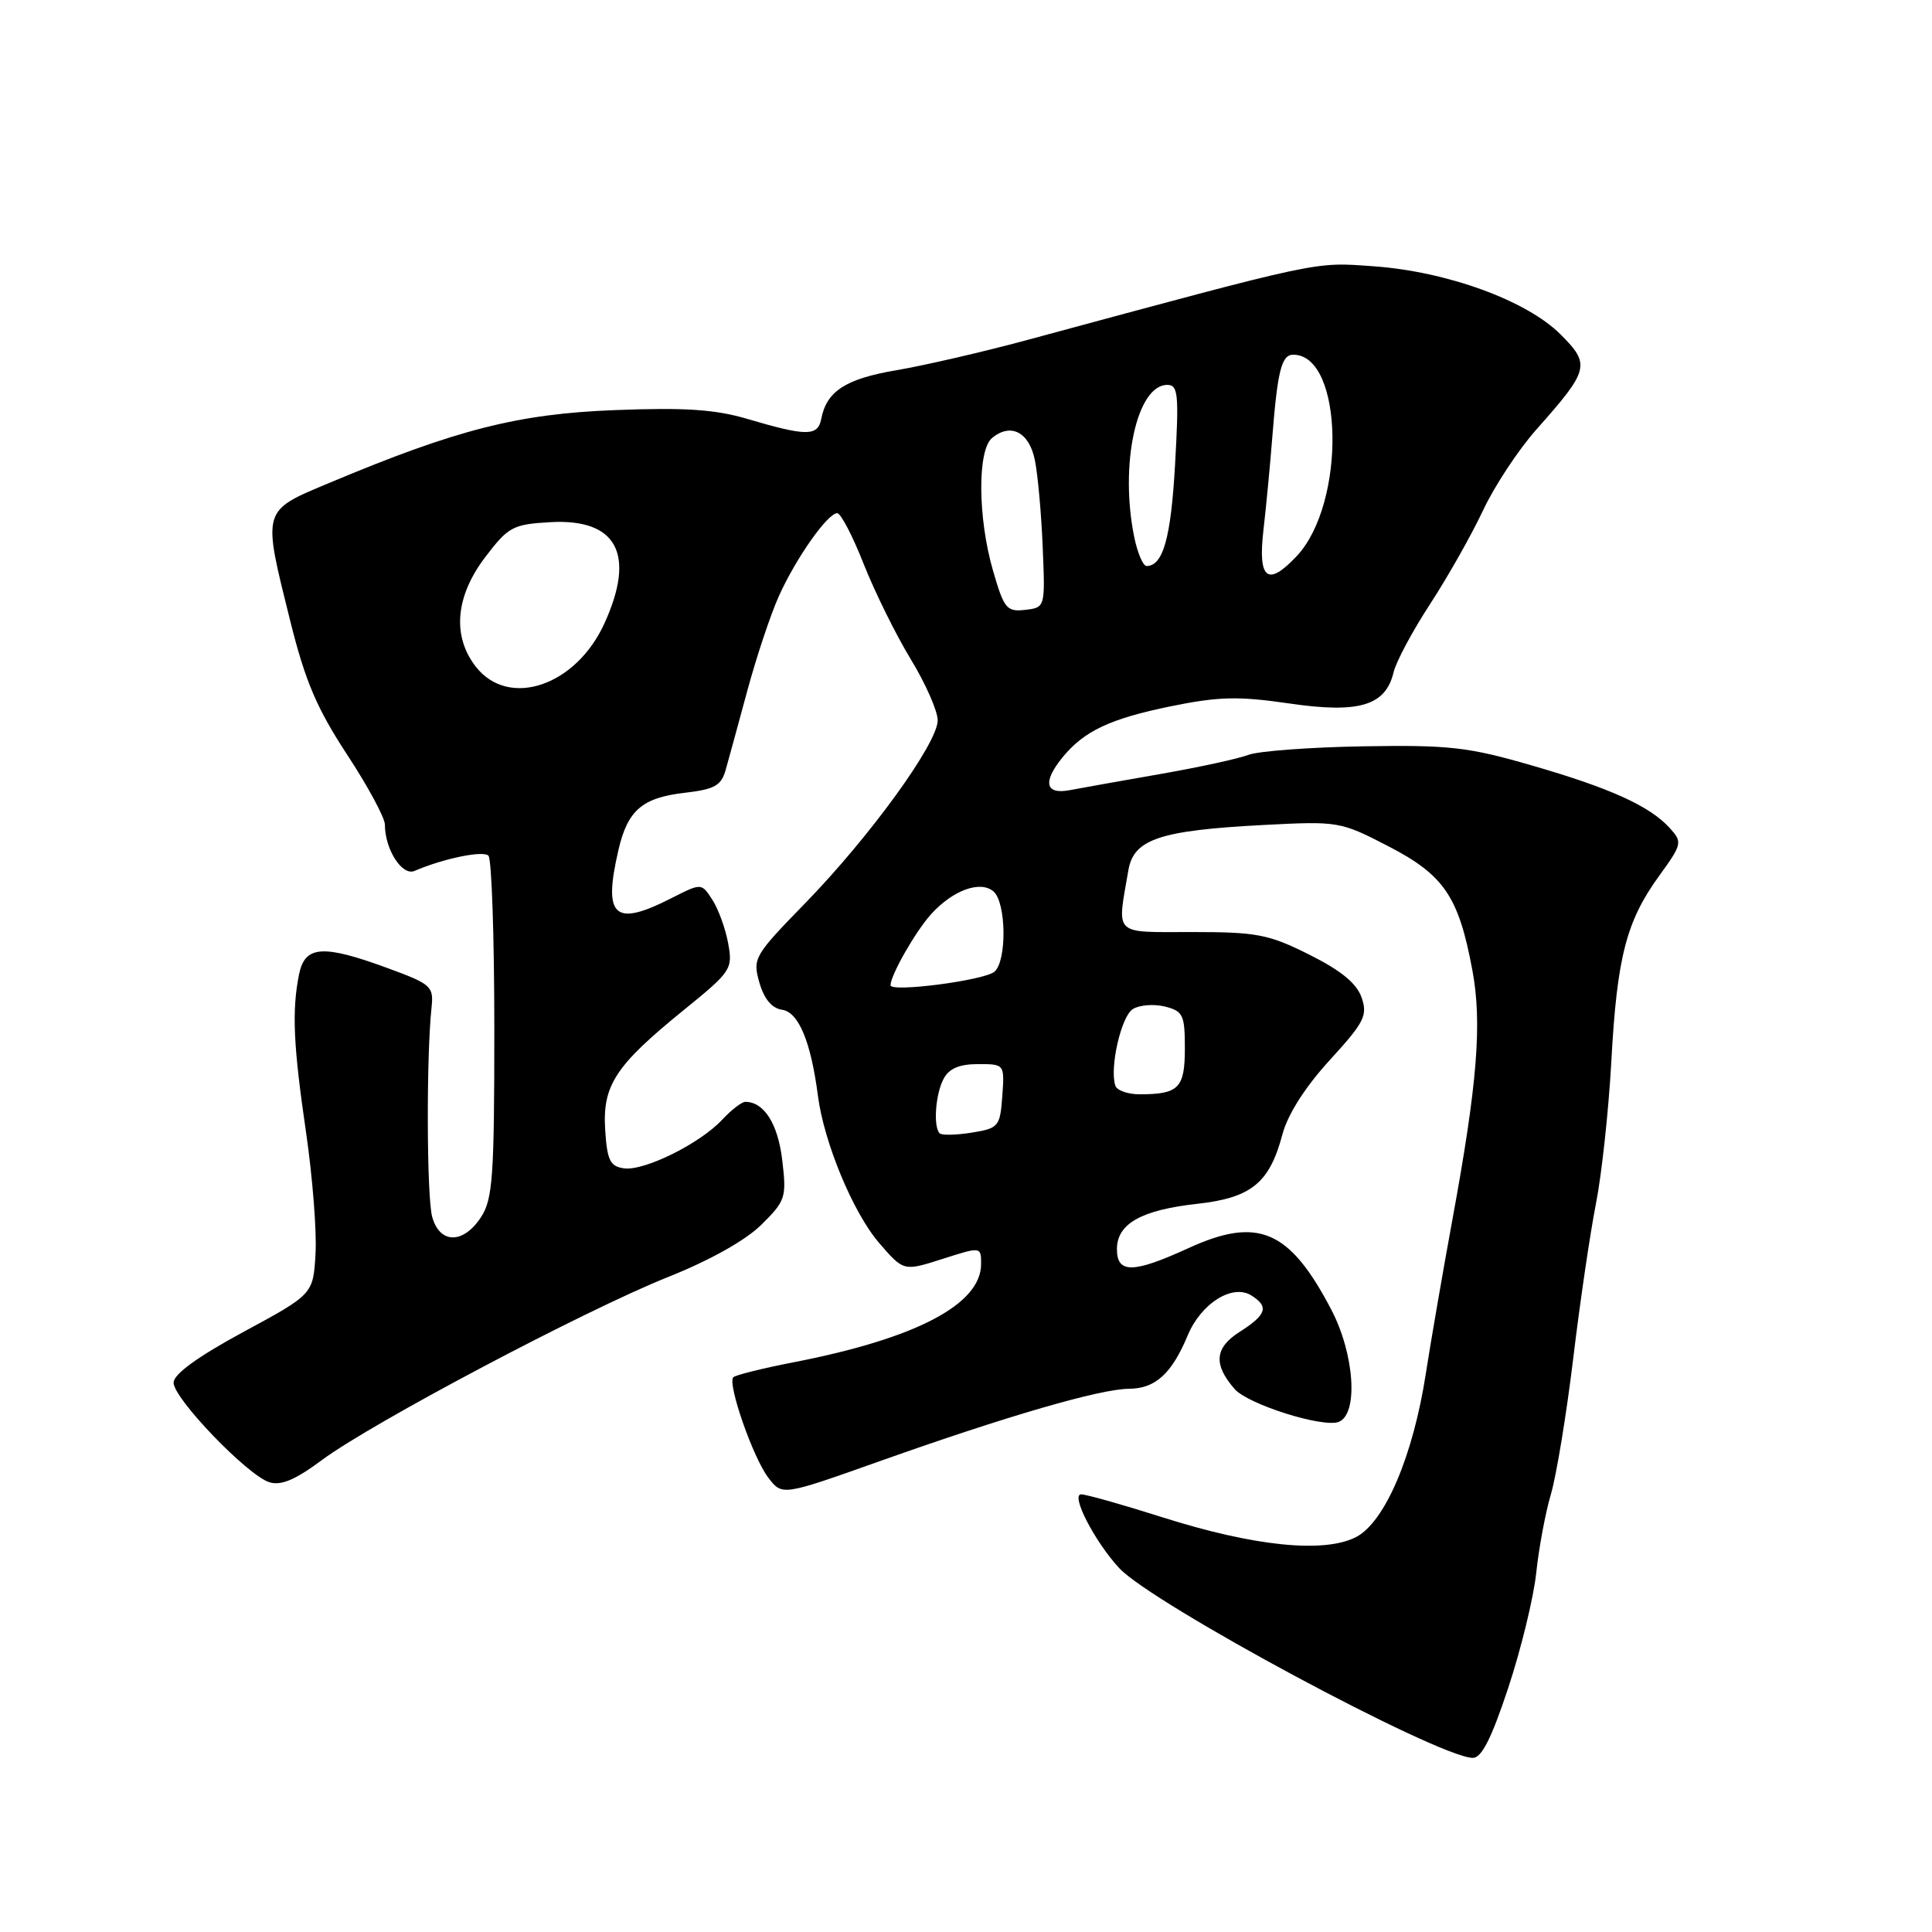<?xml version="1.0" encoding="UTF-8" standalone="no"?>
<!DOCTYPE svg PUBLIC "-//W3C//DTD SVG 1.1//EN" "http://www.w3.org/Graphics/SVG/1.1/DTD/svg11.dtd" >
<svg xmlns="http://www.w3.org/2000/svg" xmlns:xlink="http://www.w3.org/1999/xlink" version="1.1" viewBox="0 0 256 256">
 <g >
 <path fill="currentColor"
d=" M 199.85 223.65 C 201.55 218.51 203.22 211.65 203.56 208.40 C 203.90 205.16 204.77 200.47 205.50 198.00 C 206.23 195.53 207.56 187.43 208.46 180.00 C 209.35 172.57 210.71 163.35 211.47 159.50 C 212.23 155.65 213.15 147.17 213.51 140.65 C 214.26 126.83 215.49 122.06 219.85 116.05 C 222.89 111.85 222.95 111.60 221.26 109.73 C 218.62 106.81 213.38 104.43 202.92 101.41 C 194.56 98.99 192.05 98.70 180.67 98.89 C 173.62 99.01 166.76 99.52 165.43 100.02 C 164.11 100.53 158.85 101.67 153.76 102.56 C 148.67 103.45 143.26 104.41 141.75 104.70 C 138.51 105.32 138.13 103.63 140.77 100.38 C 143.62 96.87 147.10 95.23 155.12 93.59 C 161.49 92.29 164.06 92.23 170.82 93.21 C 180.09 94.57 183.61 93.51 184.66 89.07 C 185.00 87.65 187.18 83.58 189.52 80.00 C 191.85 76.42 194.99 70.87 196.50 67.65 C 198.01 64.43 201.19 59.60 203.58 56.91 C 210.60 49.00 210.78 48.31 206.78 44.31 C 202.28 39.81 191.72 35.97 181.97 35.28 C 174.04 34.72 175.46 34.41 136.00 45.08 C 130.22 46.64 122.50 48.42 118.82 49.05 C 112.06 50.19 109.53 51.83 108.82 55.50 C 108.37 57.83 106.89 57.83 99.00 55.50 C 94.77 54.25 90.72 53.98 81.50 54.34 C 68.66 54.83 60.53 56.90 43.75 63.94 C 34.61 67.77 34.74 67.33 38.49 82.41 C 40.45 90.26 42.00 93.90 45.98 99.97 C 48.74 104.17 51.00 108.36 51.00 109.26 C 51.00 112.54 53.28 116.11 54.93 115.40 C 58.77 113.75 64.00 112.67 64.72 113.38 C 65.15 113.81 65.50 124.16 65.50 136.37 C 65.50 155.95 65.29 158.90 63.73 161.29 C 61.39 164.86 58.27 164.85 57.27 161.25 C 56.54 158.66 56.48 140.01 57.18 133.52 C 57.48 130.71 57.16 130.41 51.50 128.33 C 42.76 125.11 40.40 125.27 39.62 129.13 C 38.66 133.95 38.87 138.56 40.56 150.09 C 41.41 155.93 41.98 163.13 41.81 166.10 C 41.50 171.49 41.50 171.49 32.25 176.49 C 26.18 179.78 23.01 182.08 23.00 183.21 C 23.00 185.31 32.77 195.47 35.68 196.40 C 37.23 196.89 39.12 196.09 42.65 193.47 C 49.30 188.53 77.52 173.61 88.50 169.22 C 94.05 167.01 98.80 164.35 100.89 162.28 C 104.10 159.10 104.24 158.67 103.65 153.71 C 103.08 148.91 101.24 146.00 98.76 146.00 C 98.29 146.00 96.91 147.06 95.70 148.36 C 92.74 151.54 85.36 155.19 82.67 154.81 C 80.84 154.55 80.45 153.75 80.19 149.73 C 79.82 143.82 81.52 141.21 90.56 133.87 C 96.89 128.74 97.11 128.41 96.49 125.02 C 96.14 123.08 95.20 120.48 94.40 119.24 C 92.95 116.99 92.95 116.99 89.01 118.99 C 81.38 122.89 79.88 121.53 81.95 112.61 C 83.17 107.36 85.10 105.70 90.72 105.05 C 94.70 104.59 95.57 104.10 96.16 102.00 C 96.55 100.62 97.84 95.90 99.03 91.50 C 100.22 87.10 102.09 81.47 103.20 79.00 C 105.46 73.97 109.66 68.00 110.94 68.00 C 111.41 68.00 112.99 71.04 114.45 74.75 C 115.92 78.46 118.72 84.13 120.68 87.35 C 122.64 90.57 124.25 94.21 124.25 95.45 C 124.25 98.48 115.25 110.89 106.68 119.69 C 99.92 126.63 99.71 126.99 100.62 130.19 C 101.25 132.38 102.27 133.60 103.64 133.80 C 105.82 134.12 107.45 138.03 108.38 145.20 C 109.18 151.41 113.07 160.75 116.50 164.71 C 119.74 168.46 119.74 168.46 124.87 166.82 C 130.00 165.18 130.00 165.18 130.00 167.49 C 130.00 172.84 121.36 177.37 105.10 180.52 C 101.04 181.31 97.47 182.20 97.17 182.49 C 96.35 183.32 99.80 193.23 101.84 195.85 C 103.66 198.20 103.66 198.20 116.58 193.61 C 133.48 187.61 145.75 184.05 149.60 184.02 C 153.09 184.00 155.26 182.03 157.39 176.92 C 159.16 172.69 163.32 170.08 165.82 171.66 C 168.18 173.15 167.83 174.20 164.23 176.50 C 160.94 178.60 160.76 180.81 163.60 184.06 C 165.38 186.09 175.28 189.21 177.38 188.41 C 180.02 187.39 179.49 179.41 176.38 173.49 C 170.85 162.94 166.69 161.16 157.44 165.40 C 150.14 168.74 148.00 168.77 148.00 165.52 C 148.00 162.15 151.22 160.33 158.66 159.51 C 165.82 158.71 168.22 156.75 169.93 150.30 C 170.64 147.65 172.93 144.05 176.19 140.48 C 180.78 135.46 181.24 134.56 180.42 132.18 C 179.77 130.30 177.71 128.61 173.50 126.50 C 168.10 123.80 166.56 123.50 158.00 123.50 C 147.37 123.50 148.00 124.11 149.52 115.29 C 150.23 111.18 153.71 110.03 167.50 109.31 C 177.35 108.80 177.60 108.84 184.00 112.15 C 191.36 115.96 193.29 118.82 195.10 128.58 C 196.40 135.56 195.76 143.59 192.47 161.50 C 191.16 168.65 189.57 177.88 188.93 182.00 C 187.25 192.91 183.51 201.69 179.68 203.67 C 175.45 205.85 166.14 204.90 154.00 201.04 C 148.78 199.38 143.95 198.02 143.27 198.01 C 141.82 198.00 145.03 204.24 148.29 207.77 C 152.67 212.51 190.31 232.74 195.12 232.93 C 196.30 232.98 197.60 230.44 199.85 223.65 Z  M 124.51 150.17 C 123.64 149.30 123.95 144.96 125.04 142.93 C 125.76 141.58 127.13 141.00 129.59 141.00 C 133.11 141.00 133.11 141.00 132.81 145.24 C 132.51 149.29 132.33 149.50 128.76 150.08 C 126.70 150.41 124.79 150.45 124.51 150.17 Z  M 147.79 143.86 C 147.00 141.51 148.56 134.68 150.10 133.71 C 150.97 133.16 152.89 133.01 154.35 133.37 C 156.76 133.98 157.00 134.47 157.00 138.91 C 157.00 144.18 156.19 145.00 151.00 145.00 C 149.44 145.00 148.00 144.49 147.79 143.86 Z  M 118.00 130.55 C 118.00 129.22 121.31 123.42 123.37 121.14 C 126.24 117.97 129.86 116.64 131.62 118.10 C 133.35 119.53 133.44 127.40 131.75 128.77 C 130.31 129.93 118.00 131.52 118.00 130.55 Z  M 63.07 88.37 C 59.89 84.31 60.33 79.04 64.29 73.83 C 67.36 69.79 67.95 69.48 72.90 69.19 C 81.73 68.69 84.27 73.41 80.10 82.58 C 76.33 90.89 67.44 93.91 63.07 88.37 Z  M 131.59 75.65 C 129.56 68.68 129.49 59.67 131.45 58.04 C 133.92 55.99 136.36 57.24 137.12 60.94 C 137.51 62.83 137.98 68.00 138.16 72.44 C 138.50 80.50 138.50 80.50 135.84 80.81 C 133.40 81.09 133.04 80.66 131.59 75.65 Z  M 167.41 70.25 C 167.78 67.09 168.30 61.58 168.58 58.00 C 169.28 49.12 169.81 47.00 171.36 47.00 C 178.04 47.00 178.38 66.71 171.82 73.69 C 167.97 77.79 166.66 76.78 167.41 70.25 Z  M 150.31 71.25 C 148.32 61.64 150.61 51.00 154.67 51.00 C 156.11 51.00 156.23 52.23 155.70 61.59 C 155.15 71.30 154.11 75.00 151.92 75.00 C 151.47 75.00 150.74 73.31 150.31 71.25 Z "/>
</g>
</svg>